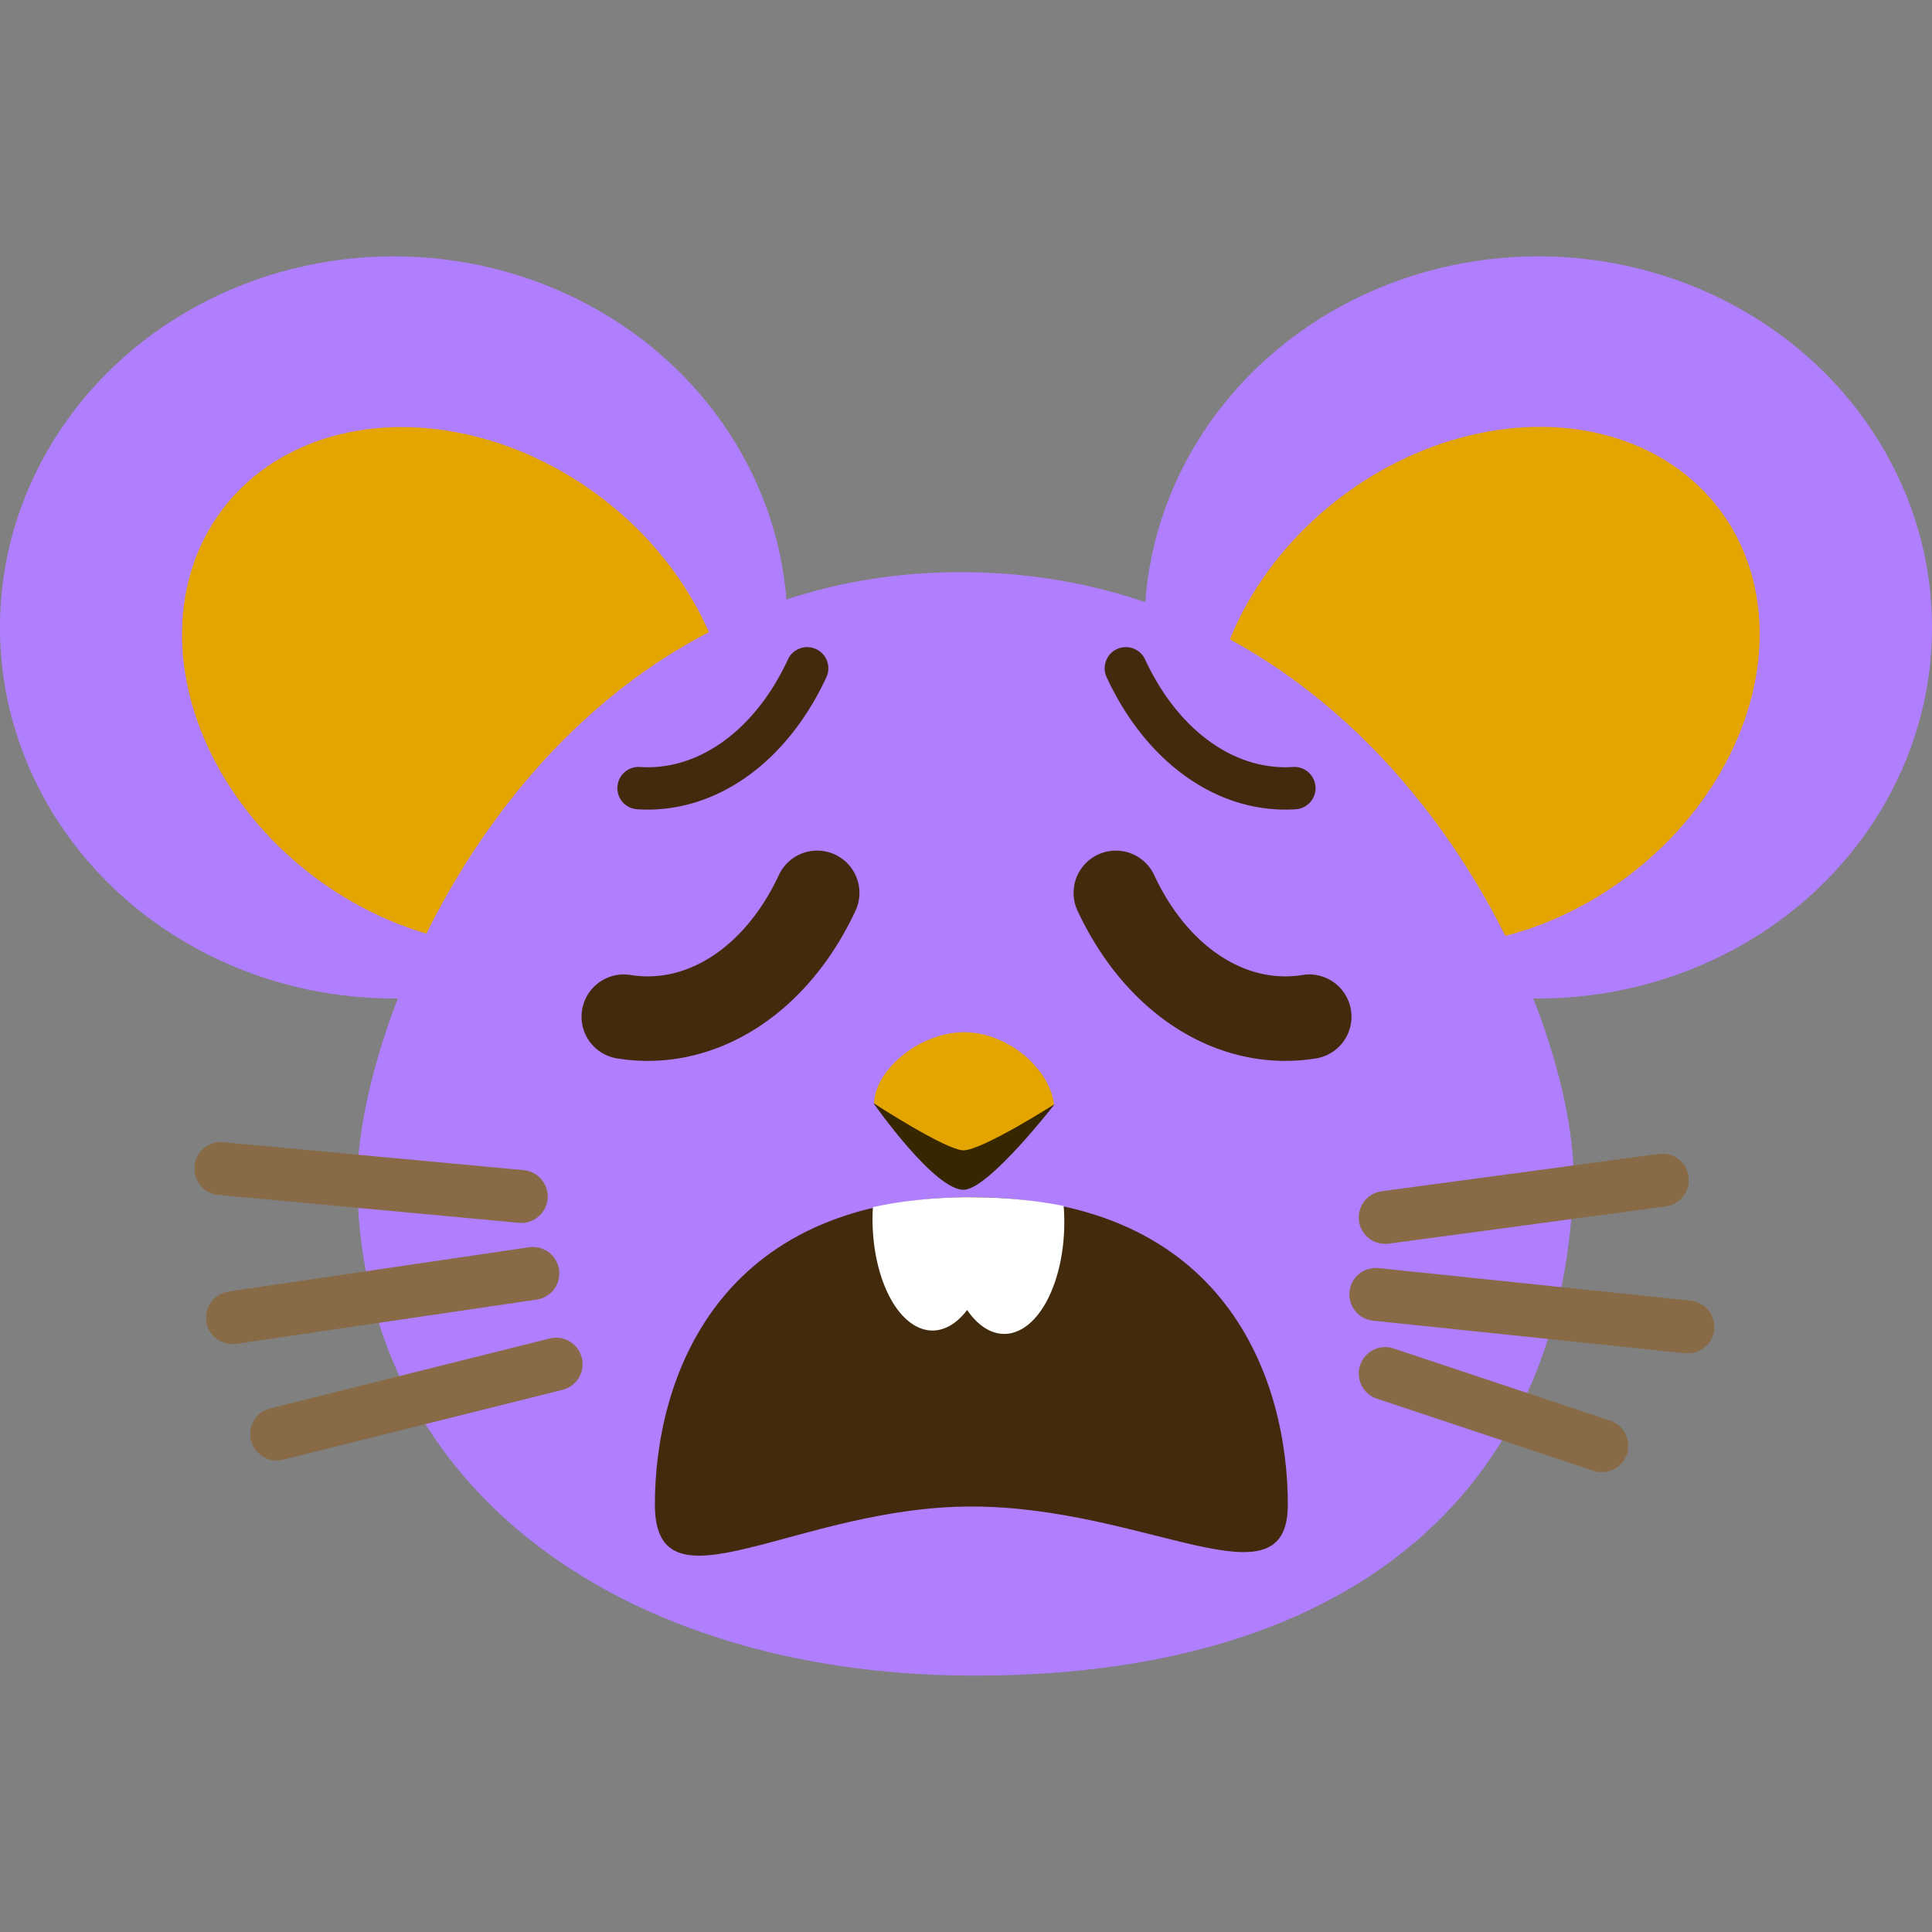<?xml version="1.0" encoding="UTF-8" standalone="no"?>
<svg
   viewBox="0 0 512 512"
   version="1.1"
   id="svg28"
   xml:space="preserve"
   width="512"
   height="512"
   xmlns="http://www.w3.org/2000/svg"
   xmlns:svg="http://www.w3.org/2000/svg"
   xmlns:rdf="http://www.w3.org/1999/02/22-rdf-syntax-ns#"
   xmlns:cc="http://creativecommons.org/ns#"><rect x="0" y="0" width="512" height="512" fill="#808080" stroke="none"/><defs
     id="defs32"><radialGradient
       id="face_1_"
       cx="63.6"
       cy="2584.9"
       r="56.96"
       gradientTransform="translate(0,-2522)"
       gradientUnits="userSpaceOnUse">
		<stop
   offset="0.5"
   style="stop-color:#FDE030"
   id="stop26540" />
		<stop
   offset="0.92"
   style="stop-color:#F7C02B"
   id="stop26542" />
		<stop
   offset="1"
   style="stop-color:#F4A223"
   id="stop26544" />
	</radialGradient></defs><g
     id="layer1"
     style="display:inline"
     transform="matrix(27.928,0,0,27.928,-202.527,206.011)"><ellipse
       style="display:inline;fill:#af7fff;fill-opacity:1;stroke-width:1.002"
       id="path8083"
       cx="21.848"
       cy="-1.423"
       rx="3.737"
       ry="3.521" /><ellipse
       style="display:inline;fill:#af7fff;fill-opacity:1;stroke-width:1.002"
       id="ellipse8087"
       cx="-10.988"
       cy="-1.423"
       rx="3.737"
       ry="3.521"
       transform="scale(-1,1)" /><ellipse
       style="display:inline;fill:#e5a500;fill-opacity:1;stroke-width:1.002"
       id="path8145"
       cy="12.147"
       cx="17.567"
       ry="2.256"
       rx="2.79"
       transform="rotate(-36.979)" /><ellipse
       style="display:inline;fill:#e5a500;fill-opacity:1;stroke-width:1.002"
       id="path8145-6"
       cy="-7.658"
       cx="-8.735"
       ry="2.256"
       rx="2.79"
       transform="matrix(-0.799,-0.602,-0.602,0.799,0,0)" /><path
       id="path8081"
       style="display:inline;fill:#af7fff;fill-opacity:1;stroke-width:1.002"
       d="M 22.181,3.884 C 22.068,6.809 20.036,8.554 16.412,8.523 13.225,8.496 10.698,6.811 10.642,3.884 c -0.031,-1.646 1.725,-5.862 5.77,-5.831 4.045,0.031 5.832,4.216 5.77,5.831 z" /><g
       id="facial_expressions"
       style="display:none"
       transform="matrix(0.115,0,0,0.115,8.897,-3.952)">
	<path
   style="fill:#422b0d;stroke-width:0.772"
   d="m 74.686,83.928 c 1.321,-1.166 2.147,-2.78 2.317,-4.533 0.147,-2.78 -0.564,-3.738 -1.475,-4.95 -2.093,-2.819 -8.032,-2.147 -8.032,-2.147 -1.545,0.062 -3.429,0.819 -3.205,2.657 0.301,1.043 1.151,1.838 2.217,2.077 2.317,0.564 5.692,0 5.785,2.386 0.108,2.672 -4.001,1.545 -4.325,4.402 -0.324,2.858 4.325,2.464 4.325,4.41 0,1.491 -1.545,1.745 -3.143,2.085 -1.382,0.286 -4.039,0.718 -4.255,2.317 -0.216,1.599 0.703,3.529 4.441,2.966 5.877,-0.888 7.854,-4.109 7.854,-6.086 0.039,-2.139 -0.88,-4.186 -2.502,-5.584 z"
   id="path23729" />
	<g
   id="smiling-eyes-grinning-face">
		<g
   id="eyes-3">
			<path
   style="fill:#422b0d"
   d="m 49,56.89 -0.15,-0.2 -0.43,-0.55 -0.53,-0.57 c -0.22,-0.25 -0.48,-0.49 -0.73,-0.75 -0.25,-0.26 -0.56,-0.51 -0.84,-0.72 -0.26,-0.2 -0.54,-0.39 -0.84,-0.54 -0.2,-0.11 -0.42,-0.2 -0.65,-0.25 -0.07,-0.01 -0.14,-0.01 -0.21,0 0,0 -0.06,0 -0.09,0 h -0.08 c 0.12,0 -0.27,0 0.27,0 h -0.55 c -0.15,0 -0.05,0 0,0 h 0.08 c 0.08,0 0,0 0,0 h -0.11 c -0.23,0.05 -0.45,0.13 -0.66,0.25 -0.29,0.16 -0.58,0.34 -0.84,0.54 -0.29,0.22 -0.57,0.46 -0.83,0.72 -0.53,0.51 -1,1 -1.3,1.39 l -0.52,0.6 -0.23,0.27 c -1.44,1.61 -3.87,1.87 -5.62,0.61 -1.12,-0.78 -1.69,-2.13 -1.47,-3.48 0,0 0.07,-0.4 0.26,-1.11 0.3,-1.01 0.72,-1.99 1.25,-2.91 0.85,-1.5 2,-2.81 3.38,-3.85 0.91,-0.7 1.92,-1.26 3,-1.65 0.3,-0.12 0.61,-0.21 0.92,-0.29 0.33,-0.1 0.66,-0.17 1,-0.23 l 0.61,-0.09 0.51,-0.06 h 0.55 0.79 0.51 c 0.34,0 0.67,0.09 1,0.14 0.64,0.11 1.28,0.28 1.89,0.51 1.08,0.39 2.09,0.95 3,1.65 1.38,1.04 2.53,2.35 3.38,3.85 0.31,0.52 0.58,1.07 0.8,1.63 0.19,0.45 0.35,0.9 0.48,1.37 0.07,0.24 0.13,0.48 0.16,0.72 v 0.25 c 0.3,2.04 -1.12,3.94 -3.16,4.24 -0.05,0.01 -0.1,0.01 -0.15,0.02 -1.46,0.21 -2.92,-0.37 -3.85,-1.51 z"
   id="path23731" />
			<path
   style="fill:#422b0d"
   d="m 88.46,56.89 -0.16,-0.2 -0.43,-0.55 -0.53,-0.57 c -0.22,-0.25 -0.48,-0.49 -0.73,-0.75 -0.25,-0.26 -0.56,-0.51 -0.84,-0.72 -0.26,-0.2 -0.54,-0.39 -0.84,-0.54 -0.2,-0.11 -0.42,-0.2 -0.65,-0.25 -0.07,-0.01 -0.14,-0.01 -0.21,0 0,0 -0.06,0 -0.09,0 H 83.9 c 0.12,0 -0.27,0 0.27,0 h -0.55 c -0.15,0 -0.05,0 0,0 h 0.08 c 0.08,0 0,0 0,0 h -0.11 c -0.23,0.05 -0.45,0.13 -0.66,0.25 -0.29,0.15 -0.57,0.34 -0.83,0.54 -0.3,0.22 -0.58,0.46 -0.84,0.72 -0.53,0.51 -1,1 -1.3,1.39 l -0.52,0.6 -0.22,0.27 c -1.45,1.61 -3.87,1.87 -5.63,0.61 -1.12,-0.78 -1.69,-2.13 -1.47,-3.48 0,0 0.07,-0.4 0.27,-1.11 0.3,-1.02 0.71,-2 1.25,-2.91 0.85,-1.5 1.99,-2.81 3.37,-3.85 0.91,-0.7 1.92,-1.26 3,-1.65 0.3,-0.12 0.61,-0.21 0.92,-0.29 0.33,-0.1 0.66,-0.17 1,-0.23 l 0.62,-0.09 0.5,-0.06 h 0.55 0.79 0.51 c 0.34,0 0.67,0.09 1,0.14 0.65,0.11 1.28,0.28 1.89,0.51 1.08,0.39 2.09,0.95 3,1.65 1.38,1.04 2.53,2.35 3.38,3.85 0.31,0.52 0.58,1.07 0.8,1.63 0.19,0.44 0.35,0.89 0.48,1.35 0.07,0.24 0.13,0.48 0.16,0.72 v 0.25 c 0.32,2.04 -1.08,3.95 -3.12,4.27 -0.03,0 -0.06,0.01 -0.09,0.01 -1.49,0.25 -3,-0.33 -3.94,-1.51 z"
   id="path23733" />
		</g>
	</g><path
   id="path8993-7"
   style="display:inline;fill:#e5a500;fill-opacity:1;stroke:none;stroke-width:0.878;stroke-linecap:round;stroke-linejoin:round;stroke-dasharray:none;stroke-opacity:1"
   d="m 16.4,2.418 c -0.428,0.001 -0.848,0.363 -0.854,0.675 l 0.859,0.668 0.848,-0.652 C 17.227,2.789 16.831,2.418 16.4,2.418 Z"
   transform="matrix(8.705,0,0,8.705,-77.447,39.016)" /><path
   id="rect8729-8"
   style="display:inline;fill:#362700;fill-opacity:1;stroke-width:0.878;stroke-linecap:round;stroke-linejoin:round"
   d="m 16.394,3.539 c 0.177,0 0.865,-0.438 0.865,-0.438 0,0 -0.611,0.79 -0.854,0.812 -0.276,0.022 -0.865,-0.822 -0.865,-0.822 0,0 0.689,0.448 0.854,0.448 z"
   transform="matrix(8.705,0,0,8.705,-77.447,39.016)" />
	
</g><g
       id="layer2"
       style="display:inline"
       transform="translate(2,-9.375)"><path
         style="fill:none;fill-opacity:1;stroke:#422b0d;stroke-width:0.402;stroke-linecap:round;stroke-linejoin:round;stroke-dasharray:none;stroke-opacity:1"
         id="path8406-2"
         d="M -11.311,9.477 A 1.791,2.452 0 0 1 -12.911,8.34"
         transform="scale(-1,1)" /><path
         style="fill:none;fill-opacity:1;stroke:#422b0d;stroke-width:0.802;stroke-linecap:round;stroke-linejoin:round;stroke-dasharray:none;stroke-opacity:1"
         id="path8623"
         d="m -11.171,11.646 a 1.893,2.528 0 0 1 -1.835,-1.175"
         transform="scale(-1,1)" /><path
         style="fill:none;fill-opacity:1;stroke:#422b0d;stroke-width:0.402;stroke-linecap:round;stroke-linejoin:round;stroke-dasharray:none;stroke-opacity:1"
         id="path8406-2-4"
         d="M 17.534,9.477 A 1.791,2.452 0 0 1 15.935,8.34" /><path
         style="fill:none;fill-opacity:1;stroke:#422b0d;stroke-width:0.802;stroke-linecap:round;stroke-linejoin:round;stroke-dasharray:none;stroke-opacity:1"
         id="path8623-6"
         d="M 17.675,11.646 A 1.893,2.528 0 0 1 15.84,10.471" /><path
         id="path8993"
         style="fill:#e5a500;fill-opacity:1;stroke:none;stroke-width:0.878;stroke-linecap:round;stroke-linejoin:round;stroke-dasharray:none;stroke-opacity:1"
         d="m 14.4,11.793 c -0.428,0.001 -0.848,0.363 -0.854,0.675 l 0.859,0.668 0.848,-0.652 C 15.227,12.164 14.831,11.793 14.4,11.793 Z" /><path
         id="rect8729"
         style="fill:#362700;fill-opacity:1;stroke-width:0.878;stroke-linecap:round;stroke-linejoin:round"
         d="m 14.394,12.914 c 0.177,0 0.865,-0.438 0.865,-0.438 0,0 -0.611,0.79 -0.854,0.812 -0.276,0.022 -0.865,-0.822 -0.865,-0.822 0,0 0.689,0.448 0.854,0.448 z" /><path
         id="path9157"
         style="display:none;fill:#1e044d;fill-opacity:1;stroke-width:0.822;stroke-linecap:round;stroke-linejoin:round"
         d="m 17.565,16.293 c 0,1.088 -1.386,-0.033 -3.097,-0.033 -1.71,0 -3.097,1.203 -3.097,0.033 0,-1.268 0.59,-3.215 3.097,-3.215 2.507,0 3.097,1.947 3.097,3.215 z" /><path
         id="path9212"
         style="display:inline;fill:#422b0d;fill-opacity:1;stroke-width:0.777;stroke-linecap:round;stroke-linejoin:round"
         d="m 17.472,16.276 c 0,1.003 -1.344,0.018 -3.003,0.018 -1.659,0 -3.003,1.061 -3.003,-0.018 0,-1.17 0.572,-2.917 3.003,-2.917 2.431,0 3.003,1.747 3.003,2.917 z" /><path
         id="path9543-8"
         style="opacity:1;fill:#ffffff;fill-opacity:1;stroke:none;stroke-width:0.802;stroke-linecap:round;stroke-linejoin:round;stroke-dasharray:none;stroke-opacity:1"
         d="m 14.469,13.359 c -0.349,0 -0.657,0.034 -0.934,0.094 a 0.57,1.062 0 0 0 -0.004,0.109 0.57,1.062 0 0 0 0.57,1.062 0.57,1.062 0 0 0 0.328,-0.195 0.57,1.062 0 0 0 0.352,0.227 0.57,1.062 0 0 0 0.57,-1.062 0.57,1.062 0 0 0 -0.006,-0.152 c -0.262,-0.053 -0.552,-0.082 -0.877,-0.082 z" /></g><g
       id="facial_expressions-7"
       style="display:none"
       transform="matrix(0.11,0,0,0.11,9.338,-3.751)">
	
		<radialGradient
   id="radialGradient27081"
   cx="63.6"
   cy="2584.9"
   r="56.96"
   gradientTransform="translate(0,-2522)"
   gradientUnits="userSpaceOnUse">
		<stop
   offset="0.5"
   style="stop-color:#FDE030"
   id="stop27075" />
		<stop
   offset="0.92"
   style="stop-color:#F7C02B"
   id="stop27077" />
		<stop
   offset="1"
   style="stop-color:#F4A223"
   id="stop27079" />
	</radialGradient>
	<path
   id="face"
   style="display:none;fill:url(#face_1_)"
   d="M 63.6,118.8 C 35.7,118.8 5.6,101.3 5.6,62.9 5.6,24.5 35.7,7 63.6,7 c 15.5,0 29.8,5.1 40.4,14.4 11.5,10.2 17.6,24.6 17.6,41.5 0,16.9 -6.1,31.2 -17.6,41.4 -10.6,9.3 -25,14.5 -40.4,14.5 z" />
	<path
   style="display:none;fill:#eb8f00"
   d="m 111.49,29.67 c 5.33,8.6 8.11,18.84 8.11,30.23 0,16.9 -6.1,31.2 -17.6,41.4 -10.6,9.3 -25,14.5 -40.4,14.5 -18.06,0 -37,-7.35 -48.18,-22.94 10.76,17.66 31,25.94 50.18,25.94 15.4,0 29.8,-5.2 40.4,-14.5 11.5,-10.2 17.6,-24.5 17.6,-41.4 0,-12.74 -3.47,-24.06 -10.11,-33.23 z"
   id="path26548" />
	<path
   id="path9543-8-5"
   style="display:inline;fill:#ffffff;fill-opacity:1;stroke:none;stroke-width:7.3;stroke-linecap:round;stroke-linejoin:round;stroke-dasharray:none;stroke-opacity:1"
   d="m 64.793,84.588 c -3.175,0 -5.984,0.307 -8.497,0.853 a 5.191,9.671 0 0 0 -0.035,0.995 5.191,9.671 0 0 0 5.191,9.671 5.191,9.671 0 0 0 2.986,-1.778 5.191,9.671 0 0 0 3.2,2.062 5.191,9.671 0 0 0 5.191,-9.671 5.191,9.671 0 0 0 -0.054,-1.387 c -2.382,-0.478 -5.022,-0.747 -7.982,-0.747 z" /><path
   id="mouth-9"
   style="display:inline;fill:#35220b"
   d="M 83.9,90.7 C 83.51,90.69 83.14,90.59 82.8,90.4 77.07,87.16 70.58,85.5 64,85.6 c -6.58,-0.05 -13.05,1.6 -18.8,4.8 -0.3,0.19 -0.65,0.29 -1,0.3 -0.8,-0.03 -1.53,-0.49 -1.9,-1.2 -0.31,-0.73 -0.19,-1.58 0.3,-2.2 10.36,-11.82 28.34,-13 40.16,-2.64 0.94,0.82 1.82,1.7 2.64,2.64 0.74,0.88 0.62,2.18 -0.25,2.92 -0.35,0.29 -0.79,0.46 -1.25,0.48 z" />
	<g
   id="peepers"
   style="display:inline">
		<path
   style="fill:#35220b"
   d="m 73.9,50.1 c 0.08,0.01 0.15,0.04 0.2,0.1 0.11,0.01 0.19,0.09 0.2,0.2 0.1,0 0.1,0 0.2,0.1 0.23,0.12 0.46,0.22 0.7,0.3 l 0.9,0.3 c 0.82,0.27 1.65,0.47 2.5,0.6 0.5,0.1 1,0.1 1.5,0.2 0.53,0.08 1.06,0.12 1.6,0.1 h 1.6 c 0.51,-0.02 1.01,-0.08 1.5,-0.2 1,-0.2 1.8,-0.4 2.5,-0.6 0.7,-0.2 1.2,-0.5 1.6,-0.6 0.22,-0.05 0.43,-0.15 0.6,-0.3 L 90,50.1 c 1.44,-0.75 3.21,-0.21 4,1.2 0.57,1.06 0.45,2.36 -0.3,3.3 -0.08,0.09 -0.15,0.19 -0.2,0.3 -0.17,0.26 -0.37,0.5 -0.6,0.7 -0.76,0.76 -1.6,1.43 -2.5,2 -1.24,0.53 -2.51,1 -3.8,1.4 -0.76,0.21 -1.52,0.38 -2.3,0.5 -0.4,0 -0.8,0.1 -1.3,0.1 h -1.2 c -0.8,-0.02 -1.6,-0.08 -2.4,-0.2 -0.78,-0.11 -1.55,-0.28 -2.3,-0.5 -1.38,-0.36 -2.69,-0.94 -3.9,-1.7 -0.6,-0.3 -1,-0.7 -1.5,-1 -0.39,-0.31 -0.76,-0.64 -1.1,-1 L 70.2,54.8 C 70.1,54.7 70.1,54.6 70,54.6 l -0.2,-0.2 c -0.99,-1.33 -0.73,-3.21 0.6,-4.2 v 0 c 1.06,-0.68 2.41,-0.72 3.5,-0.1 z"
   id="path26551" />
		<path
   style="fill:#35220b"
   d="m 37.1,50.1 c 0.08,0.01 0.15,0.04 0.2,0.1 0.11,0.01 0.19,0.09 0.2,0.2 0.1,0 0.1,0 0.2,0.1 0.23,0.12 0.46,0.22 0.7,0.3 l 0.9,0.3 c 0.82,0.27 1.65,0.47 2.5,0.6 0.5,0.1 1,0.1 1.5,0.2 0.53,0.09 1.06,0.12 1.6,0.1 h 1.6 c 0.51,-0.02 1.01,-0.08 1.5,-0.2 1,-0.2 1.8,-0.4 2.5,-0.6 0.7,-0.2 1.2,-0.5 1.6,-0.6 0.22,-0.05 0.43,-0.15 0.6,-0.3 l 0.5,-0.2 c 1.44,-0.75 3.21,-0.21 4,1.2 0.57,1.06 0.45,2.36 -0.3,3.3 -0.08,0.09 -0.15,0.19 -0.2,0.3 -0.17,0.26 -0.37,0.5 -0.6,0.7 -0.74,0.78 -1.58,1.45 -2.5,2 -1.24,0.76 -2.59,1.34 -4,1.7 -0.76,0.21 -1.52,0.38 -2.3,0.5 -0.4,0 -0.8,0.1 -1.3,0.1 h -1.2 c -0.8,-0.02 -1.6,-0.08 -2.4,-0.2 -0.78,-0.11 -1.55,-0.28 -2.3,-0.5 -1.4,-0.38 -2.75,-0.95 -4,-1.7 -0.5,-0.3 -1,-0.7 -1.5,-1 -0.39,-0.31 -0.76,-0.64 -1.1,-1 L 33.1,55.1 C 33,55 33,54.9 32.9,54.9 l -0.2,-0.2 c -0.99,-1.33 -0.73,-3.21 0.6,-4.2 v 0 c 1.06,-0.9 2.57,-1.06 3.8,-0.4 z"
   id="path26553" />
	</g>
	<g
   id="eyebrows-6">
		<path
   style="fill:#422b0d"
   d="m 75.52,37.89 -0.1,0.12 c -1.46,2 -4.78,0.52 -3.63,-2 0.97,-2.01 2.24,-3.86 3.76,-5.49 4.07,-4.42 9.68,-7.11 15.67,-7.52 1.14,-0.1 2.15,0.76 2.25,1.9 0.09,1.09 -0.68,2.07 -1.77,2.23 -6.45,1.66 -12.16,5.45 -16.18,10.76 z"
   id="path26556" />
		<path
   style="fill:#422b0d"
   d="m 54.42,38.89 0.09,0.12 c 1.47,2 4.79,0.52 3.64,-2 C 57.18,35 55.9,33.15 54.38,31.52 50.31,27.1 44.71,24.41 38.72,24 c -1.14,-0.11 -2.16,0.73 -2.27,1.87 -0.11,1.11 0.68,2.1 1.78,2.26 6.46,1.66 12.16,5.45 16.19,10.76 z"
   id="path26558" />
	</g>
	
	
	
	<g
   id="g27322"
   transform="translate(8.447,6.436)"><path
     style="display:inline;fill:#ffffff"
     d="M 5.77,92 C 6.57,91.04 6.69,89.69 6.07,88.6 4.71,86.28 4.32,83.51 5,80.9 6.07,76.45 9.93,73.24 14.5,73 h 0.6 c 1.71,0.01 3.39,0.44 4.9,1.25 1.6,0.92 3.02,2.15 4.16,3.6 3.52,-1.46 18.5,-7 22.37,-8.43 h 0.06 L 36.33,91.17 v 0 c 4.64,3.43 5.62,9.98 2.19,14.62 -1.83,2.48 -4.67,4.02 -7.75,4.21 h -0.61 c -2.44,0.02 -4.81,-0.83 -6.69,-2.4 -0.56,-0.46 -1.27,-0.71 -2,-0.7 -0.6,0.01 -1.19,0.18 -1.7,0.5 -1.75,1.16 -3.81,1.79 -5.91,1.8 -0.81,0 -1.61,-0.1 -2.39,-0.3 -4.51,-1.02 -7.8,-4.89 -8.11,-9.5 -0.2,-2.69 0.67,-5.35 2.41,-7.4 z"
     id="path26561" /><polygon
     style="display:inline;fill:#92cbeb"
     points="46.56,69.4 31.18,89.69 36.33,91.17 "
     id="polygon26563" /><path
     style="display:inline;fill:#92cbeb"
     d="m 31.65,89.34 c -0.38,0.02 -0.67,0.33 -0.65,0.71 0.01,0.25 0.16,0.47 0.38,0.58 2.06,0.9 3.55,2.74 4,4.94 0.42,2.32 -0.2,5.32 -2,7 -1.8,1.68 -4.78,2 -7.07,1.4 -2.29,-0.6 -5,-3 -6.77,-4.79 -0.3,-0.31 -0.8,-0.32 -1.12,-0.02 -0.13,0.12 -0.21,0.28 -0.23,0.46 -0.1,0.96 -0.02,1.93 0.26,2.85 0.14,0.91 -4.51,4.41 -9.78,1.59 C 1.18,100 7.11,91.5 6.26,91.17 v 0 c -0.12,0.3 -0.28,0.58 -0.49,0.83 -1.74,2.05 -2.61,4.71 -2.41,7.4 0.31,4.61 3.6,8.48 8.11,9.5 0.78,0.2 1.58,0.3 2.39,0.3 2.1,-0.01 4.16,-0.64 5.91,-1.8 0.51,-0.32 1.1,-0.49 1.7,-0.5 0.73,-0.01 1.44,0.24 2,0.7 1.88,1.57 4.25,2.42 6.69,2.4 h 0.61 c 5.76,-0.36 10.14,-5.32 9.77,-11.08 -0.19,-3.08 -1.74,-5.91 -4.21,-7.75 v 0 l 0.61,-1.31 c -1.72,-0.5 -3.51,-0.67 -5.29,-0.52 z"
     id="path26565" /><path
     style="display:inline;fill:#92cbeb"
     d="m 5,80.9 c -0.67,2.61 -0.27,5.38 1.1,7.7 0.42,0.79 0.49,1.72 0.19,2.56 v 0 C 7.55,90.22 8.4,88.83 8.68,87.28 8.78,85.59 8.59,83.9 8.1,82.28 7.65,80.91 7.73,79.43 8.33,78.12 c 1.09,-2.61 4.35,-4.13 4.63,-4.24 0.68,-0.28 0.82,-0.59 0.79,-0.8 C 9.49,73.61 6,76.73 5,80.9 Z"
     id="path26567" /></g>
	
	
	
	<g
   id="g27328"
   style="display:inline"
   transform="translate(-8.447,5.229)"><path
     style="fill:#ffffff"
     d="m 122.23,92 c -0.8,-0.96 -0.92,-2.31 -0.3,-3.4 1.37,-2.32 1.77,-5.09 1.1,-7.7 -1.07,-4.45 -4.93,-7.66 -9.5,-7.9 h -0.6 c -1.72,0 -3.42,0.43 -4.93,1.25 -1.6,0.92 -3.02,2.15 -4.16,3.6 -3.52,-1.46 -18.5,-7 -22.37,-8.43 h -0.06 l 10.26,21.75 v 0 c -4.64,3.43 -5.62,9.98 -2.19,14.62 1.83,2.48 4.67,4.02 7.75,4.21 h 0.61 c 2.44,0.02 4.81,-0.83 6.69,-2.4 0.56,-0.46 1.27,-0.71 2,-0.7 0.6,0.01 1.19,0.18 1.7,0.5 1.75,1.16 3.81,1.79 5.91,1.8 0.81,0 1.61,-0.1 2.39,-0.3 4.51,-1.02 7.8,-4.89 8.11,-9.5 0.2,-2.69 -0.67,-5.35 -2.41,-7.4 z"
     id="path26569" /><polygon
     style="fill:#92cbeb"
     points="96.81,89.69 91.67,91.17 81.44,69.4 "
     id="polygon26571" /><path
     style="fill:#92cbeb"
     d="m 96.35,89.34 c 0.38,0.02 0.67,0.33 0.65,0.71 -0.01,0.25 -0.16,0.47 -0.38,0.58 -2.06,0.9 -3.55,2.74 -4,4.94 -0.42,2.32 0.2,5.32 2,7 1.8,1.68 4.78,2 7.07,1.4 2.29,-0.6 5,-3 6.77,-4.79 0.3,-0.31 0.8,-0.32 1.12,-0.02 0.13,0.12 0.21,0.28 0.23,0.46 0.1,0.96 0.02,1.93 -0.26,2.85 -0.14,0.91 4.51,4.41 9.78,1.59 7.51,-4 1.58,-12.51 2.43,-12.84 v 0 c 0.12,0.3 0.28,0.58 0.49,0.83 1.74,2.05 2.61,4.71 2.41,7.4 -0.31,4.61 -3.6,8.48 -8.11,9.5 -0.78,0.2 -1.58,0.3 -2.39,0.3 -2.1,-0.01 -4.16,-0.64 -5.91,-1.8 -0.51,-0.32 -1.1,-0.49 -1.7,-0.5 -0.73,-0.01 -1.44,0.24 -2,0.7 -1.88,1.57 -4.25,2.42 -6.69,2.4 h -0.61 c -5.76,-0.36 -10.14,-5.32 -9.77,-11.08 0.19,-3.08 1.74,-5.91 4.21,-7.75 v 0 l -0.61,-1.31 c 1.71,-0.51 3.49,-0.7 5.27,-0.57 z"
     id="path26573" /><path
     style="display:inline;fill:#92cbeb"
     d="m 123,80.9 c 0.67,2.61 0.27,5.38 -1.1,7.7 -0.42,0.79 -0.49,1.72 -0.19,2.56 v 0 c -1.26,-0.94 -2.11,-2.33 -2.39,-3.88 -0.1,-1.69 0.09,-3.38 0.58,-5 0.45,-1.37 0.37,-2.85 -0.23,-4.16 -1.09,-2.61 -4.35,-4.13 -4.63,-4.24 -0.68,-0.28 -0.82,-0.59 -0.79,-0.8 4.26,0.53 7.75,3.65 8.75,7.82 z"
     id="path26575" /></g><path
   id="path8993-4"
   style="display:inline;fill:#e5a500;fill-opacity:1;stroke:none;stroke-width:7.988;stroke-linecap:round;stroke-linejoin:round;stroke-dasharray:none;stroke-opacity:1"
   d="m 64.171,62.487 c -3.892,0.01 -7.72,3.301 -7.774,6.147 l 7.814,6.081 7.717,-5.934 c -0.237,-2.921 -3.836,-6.295 -7.758,-6.294 z" /><path
   id="rect8729-6"
   style="display:inline;fill:#362700;fill-opacity:1;stroke-width:7.988;stroke-linecap:round;stroke-linejoin:round"
   d="m 64.115,72.689 c 1.609,0 7.873,-3.986 7.873,-3.986 0,0 -5.563,7.189 -7.775,7.391 -2.514,0.201 -7.873,-7.484 -7.873,-7.484 0,0 6.267,4.079 7.775,4.079 z" />
</g><g
       id="g30610"
       style="display:none"><path
         style="display:inline;opacity:1;fill:none;fill-opacity:1;stroke:#af7fff;stroke-width:1.043;stroke-linecap:round;stroke-linejoin:round;stroke-dasharray:none;stroke-opacity:1"
         d="m 18.396,15.032 2.055,0.685"
         id="path30598"
         transform="translate(2,-9.375)" /><path
         style="display:inline;opacity:1;fill:none;fill-opacity:1;stroke:#af7fff;stroke-width:1.043;stroke-linecap:round;stroke-linejoin:round;stroke-dasharray:none;stroke-opacity:1"
         d="m 18.307,14.281 2.961,0.309"
         id="path30600"
         transform="translate(2,-9.375)" /><path
         style="display:inline;opacity:1;fill:none;fill-opacity:1;stroke:#af7fff;stroke-width:1.043;stroke-linecap:round;stroke-linejoin:round;stroke-dasharray:none;stroke-opacity:1"
         d="m 18.396,13.551 2.63,-0.354"
         id="path30602"
         transform="translate(2,-9.375)" /><path
         style="display:inline;opacity:1;fill:none;fill-opacity:1;stroke:#af7fff;stroke-width:1.043;stroke-linecap:round;stroke-linejoin:round;stroke-dasharray:none;stroke-opacity:1"
         d="M 10.529,14.943 7.877,15.606"
         id="path30604"
         transform="translate(2,-9.375)" /><path
         style="display:inline;opacity:1;fill:none;fill-opacity:1;stroke:#af7fff;stroke-width:1.043;stroke-linecap:round;stroke-linejoin:round;stroke-dasharray:none;stroke-opacity:1"
         d="M 10.308,14.082 7.458,14.502"
         id="path30606"
         transform="translate(2,-9.375)" /><path
         style="display:inline;opacity:1;fill:none;fill-opacity:1;stroke:#af7fff;stroke-width:1.043;stroke-linecap:round;stroke-linejoin:round;stroke-dasharray:none;stroke-opacity:1"
         d="M 10.198,13.352 7.347,13.087"
         id="path30608"
         transform="translate(2,-9.375)" /></g><g
       id="g30596"
       style="display:none"><path
         style="display:inline;opacity:1;fill:none;fill-opacity:1;stroke:#422b0d;stroke-width:0.502;stroke-linecap:round;stroke-linejoin:round;stroke-dasharray:none;stroke-opacity:1"
         d="m 18.396,15.032 2.055,0.685"
         id="path10386"
         transform="translate(2,-9.375)" /><path
         style="display:inline;opacity:1;fill:none;fill-opacity:1;stroke:#422b0d;stroke-width:0.502;stroke-linecap:round;stroke-linejoin:round;stroke-dasharray:none;stroke-opacity:1"
         d="m 18.307,14.281 2.961,0.309"
         id="path10384"
         transform="translate(2,-9.375)" /><path
         style="display:inline;opacity:1;fill:none;fill-opacity:1;stroke:#422b0d;stroke-width:0.502;stroke-linecap:round;stroke-linejoin:round;stroke-dasharray:none;stroke-opacity:1"
         d="m 18.396,13.551 2.63,-0.354"
         id="path10274"
         transform="translate(2,-9.375)" /><path
         style="display:inline;opacity:1;fill:none;fill-opacity:1;stroke:#422b0d;stroke-width:0.502;stroke-linecap:round;stroke-linejoin:round;stroke-dasharray:none;stroke-opacity:1"
         d="M 10.529,14.943 7.877,15.606"
         id="path10388"
         transform="translate(2,-9.375)" /><path
         style="display:inline;opacity:1;fill:none;fill-opacity:1;stroke:#422b0d;stroke-width:0.502;stroke-linecap:round;stroke-linejoin:round;stroke-dasharray:none;stroke-opacity:1"
         d="M 10.308,14.082 7.458,14.502"
         id="path10390"
         transform="translate(2,-9.375)" /><path
         style="display:inline;opacity:1;fill:none;fill-opacity:1;stroke:#422b0d;stroke-width:0.502;stroke-linecap:round;stroke-linejoin:round;stroke-dasharray:none;stroke-opacity:1"
         d="M 10.198,13.352 7.347,13.087"
         id="path10392"
         transform="translate(2,-9.375)" /></g><g
       id="g314"
       style="display:inline"><path
         style="display:inline;opacity:1;fill:none;fill-opacity:1;stroke:#886b46;stroke-width:0.502;stroke-linecap:round;stroke-linejoin:round;stroke-dasharray:none;stroke-opacity:1"
         d="m 18.396,15.032 2.055,0.685"
         id="path302"
         transform="translate(2,-9.375)" /><path
         style="display:inline;opacity:1;fill:none;fill-opacity:1;stroke:#886b46;stroke-width:0.502;stroke-linecap:round;stroke-linejoin:round;stroke-dasharray:none;stroke-opacity:1"
         d="m 18.307,14.281 2.961,0.309"
         id="path304"
         transform="translate(2,-9.375)" /><path
         style="display:inline;opacity:1;fill:none;fill-opacity:1;stroke:#886b46;stroke-width:0.502;stroke-linecap:round;stroke-linejoin:round;stroke-dasharray:none;stroke-opacity:1"
         d="m 18.396,13.551 2.63,-0.354"
         id="path306"
         transform="translate(2,-9.375)" /><path
         style="display:inline;opacity:1;fill:none;fill-opacity:1;stroke:#886b46;stroke-width:0.502;stroke-linecap:round;stroke-linejoin:round;stroke-dasharray:none;stroke-opacity:1"
         d="M 10.529,14.943 7.877,15.606"
         id="path308"
         transform="translate(2,-9.375)" /><path
         style="display:inline;opacity:1;fill:none;fill-opacity:1;stroke:#886b46;stroke-width:0.502;stroke-linecap:round;stroke-linejoin:round;stroke-dasharray:none;stroke-opacity:1"
         d="M 10.308,14.082 7.458,14.502"
         id="path310"
         transform="translate(2,-9.375)" /><path
         style="display:inline;opacity:1;fill:none;fill-opacity:1;stroke:#886b46;stroke-width:0.502;stroke-linecap:round;stroke-linejoin:round;stroke-dasharray:none;stroke-opacity:1"
         d="M 10.198,13.352 7.347,13.087"
         id="path312"
         transform="translate(2,-9.375)" /></g></g></svg>
